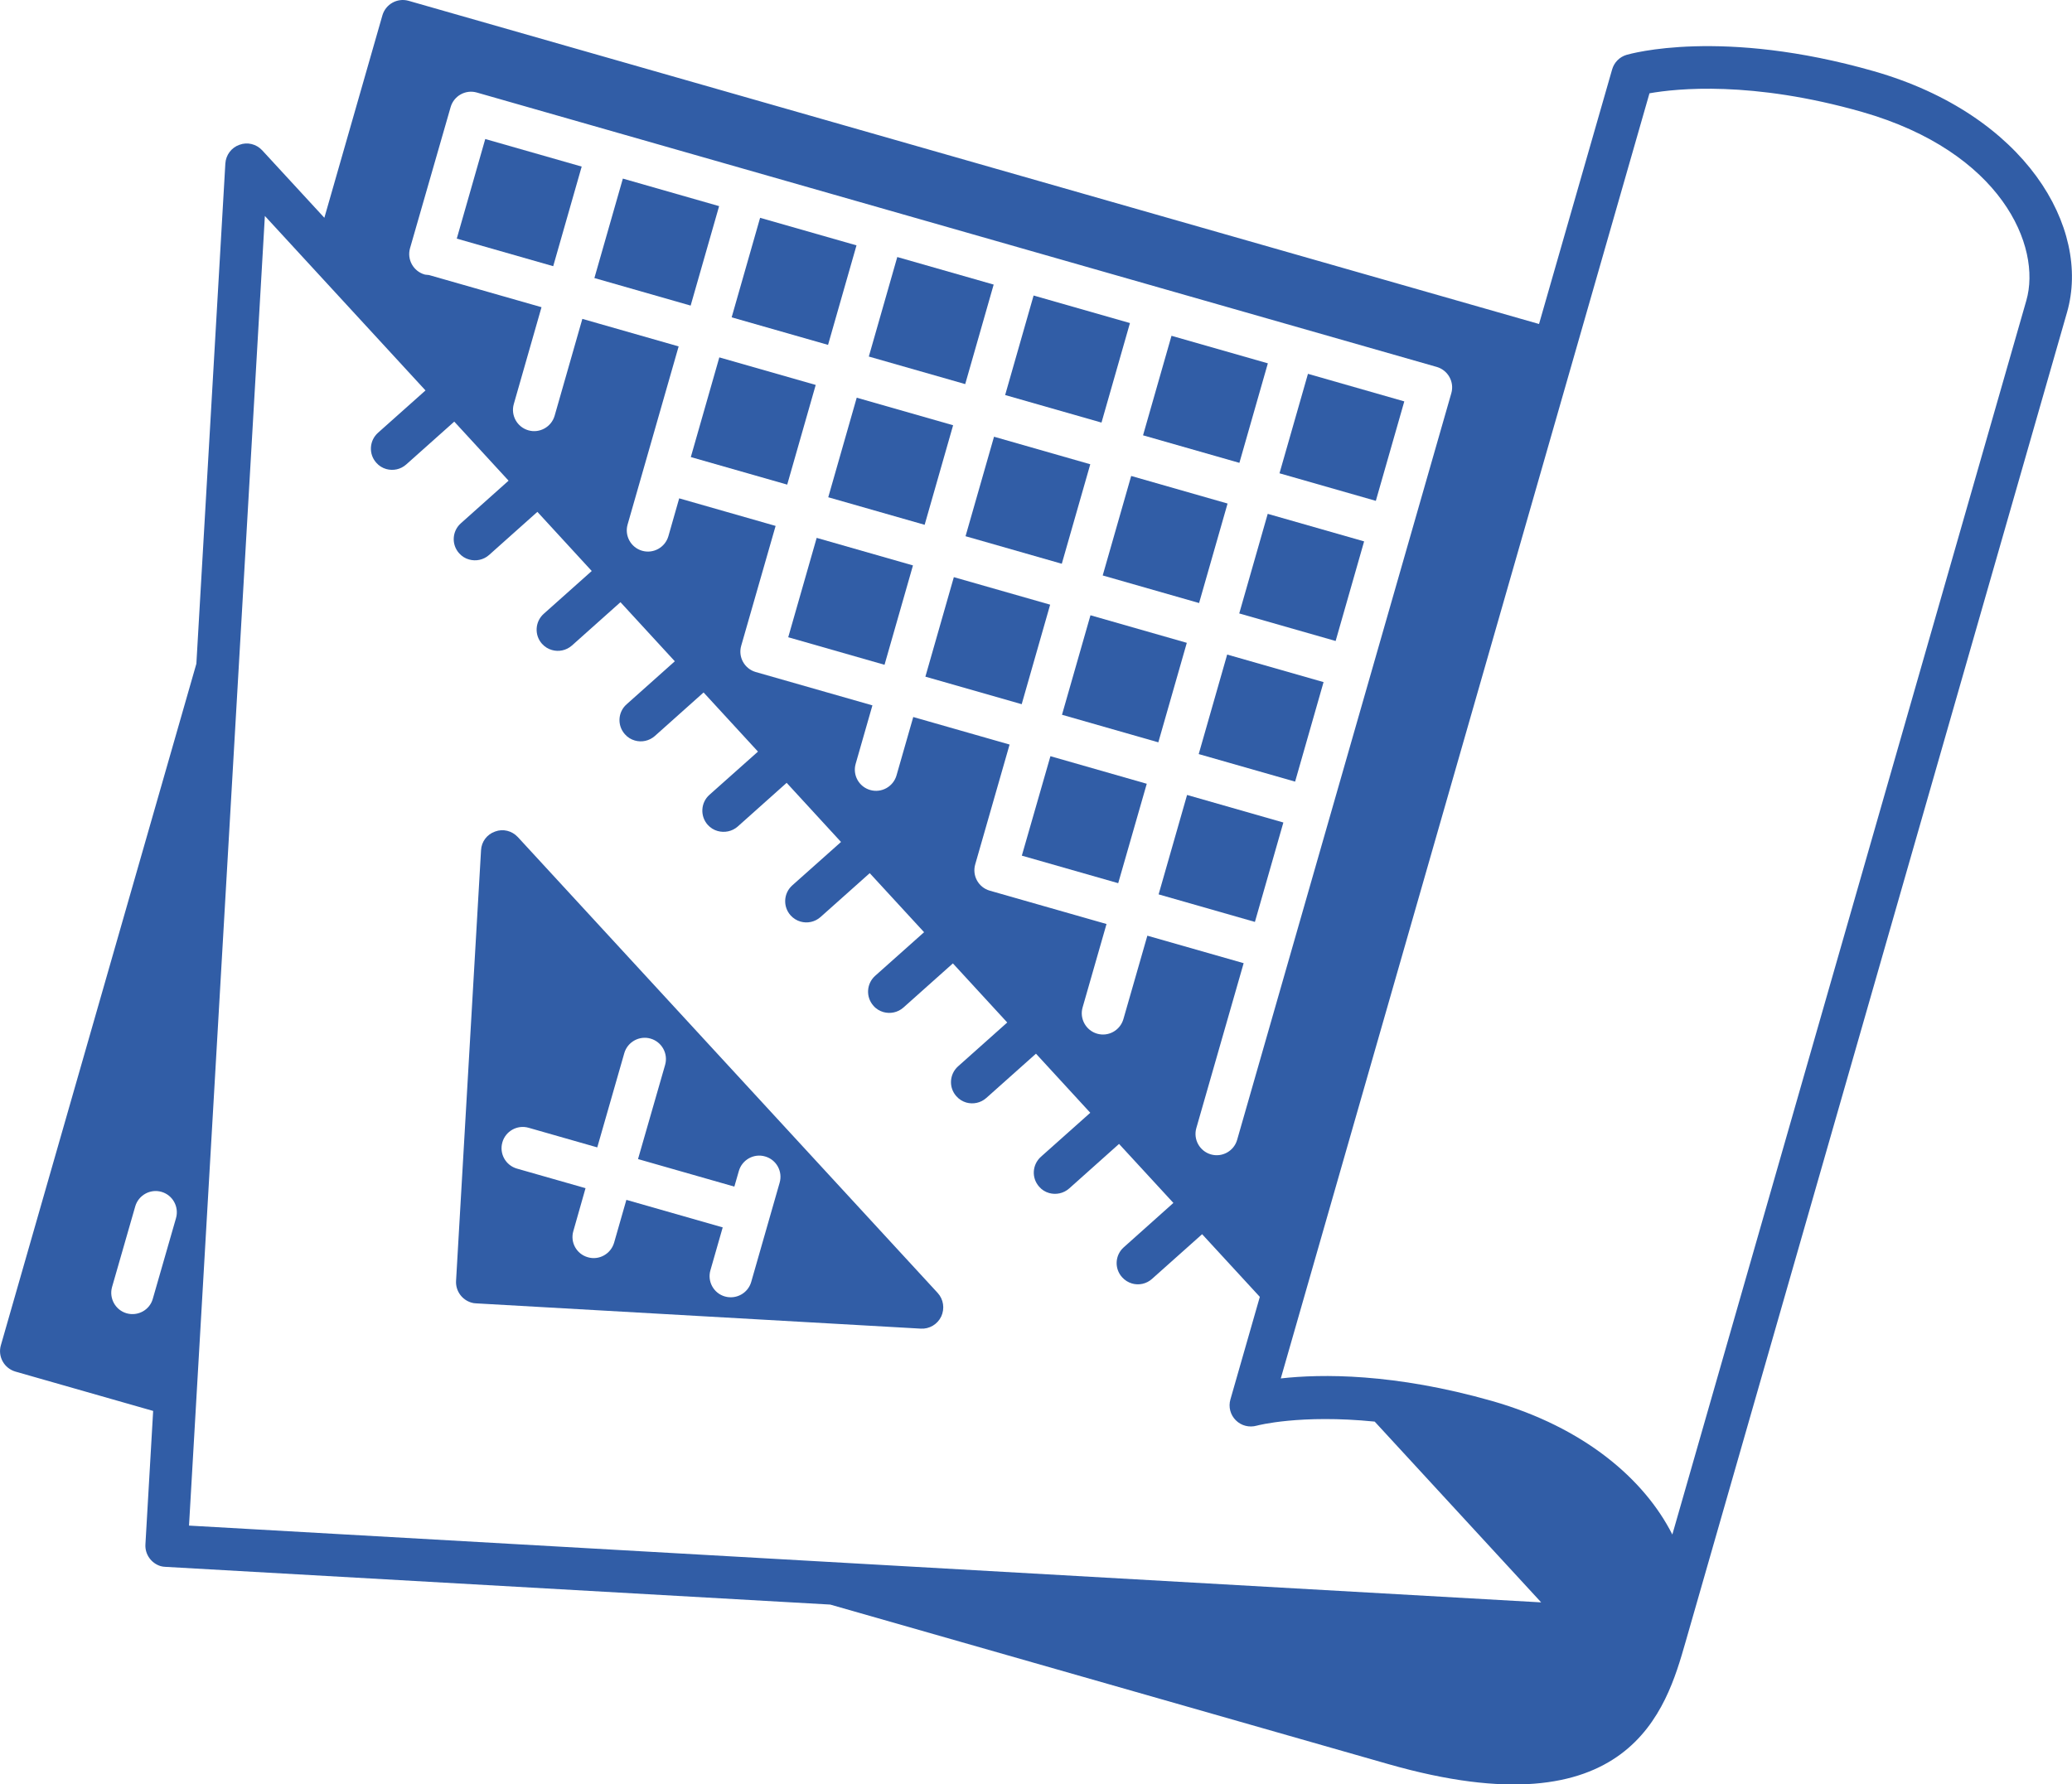 <?xml version="1.0" encoding="utf-8"?>
<!-- Generator: Adobe Illustrator 16.0.4, SVG Export Plug-In . SVG Version: 6.00 Build 0)  -->
<!DOCTYPE svg PUBLIC "-//W3C//DTD SVG 1.1//EN" "http://www.w3.org/Graphics/SVG/1.1/DTD/svg11.dtd">
<svg version="1.1" id="Layer_1" xmlns:x="http://ns.adobe.com/Extensibility/1.0/" xmlns:i="http://ns.adobe.com/AdobeIllustrator/10.0/" xmlns:graph="http://ns.adobe.com/Graphs/1.0/"
	 xmlns="http://www.w3.org/2000/svg" xmlns:xlink="http://www.w3.org/1999/xlink" x="0px" y="0px" width="48.759px" height="42px"
	 viewBox="0 0 48.759 42" enable-background="new 0 0 48.759 42" xml:space="preserve">
<g>
	<g>
		<defs>
			<rect id="SVGID_3_" y="0" width="48.758" height="42"/>
		</defs>
		<clipPath id="SVGID_2_">
			<use xlink:href="#SVGID_3_"  overflow="visible"/>
		</clipPath>
		<path clip-path="url(#SVGID_2_)" fill="#315da6" d="M17.678,30.173c-0.076,0.266-0.354,0.418-0.619,0.343
			c-0.264-0.075-0.418-0.352-0.341-0.617l0.289-1.009l-2.267-0.648l-0.289,1.009c-0.078,0.265-0.354,0.419-0.617,0.342
			c-0.266-0.075-0.42-0.351-0.342-0.616l0.287-1.01l-1.615-0.461c-0.266-0.077-0.418-0.353-0.342-0.618
			c0.075-0.265,0.352-0.419,0.617-0.343l1.616,0.462l0.636-2.218c0.076-0.265,0.354-0.418,0.617-0.343
			c0.266,0.076,0.419,0.353,0.344,0.618l-0.638,2.218l2.267,0.648l0.106-0.368c0.076-0.264,0.353-0.419,0.617-0.342
			c0.266,0.075,0.419,0.352,0.343,0.617L17.678,30.173z M22.066,30.433l-9.88-10.73c-0.139-0.149-0.348-0.201-0.534-0.131
			c-0.191,0.065-0.322,0.239-0.332,0.44l-0.588,10.139c-0.013,0.237,0.143,0.446,0.361,0.509c0.035,0.011,0.072,0.018,0.109,0.018
			l10.467,0.595c0.201,0.012,0.392-0.101,0.48-0.285C22.236,30.801,22.203,30.583,22.066,30.433"/>
	</g>

		<rect x="25.284" y="14.773" transform="matrix(0.961 0.275 -0.275 0.961 5.426 -6.668)" fill="#315da6" width="2.359" height="2.437"/>

		<rect x="26.23" y="11.47" transform="matrix(-0.961 -0.275 0.275 -0.961 50.27 32.43)" fill="#315da6" width="2.36" height="2.437"/>
	<polygon fill="#315da6" points="26.986,18.448 24.719,17.799 24.046,20.14 26.314,20.788 	"/>

		<rect x="23.952" y="7.246" transform="matrix(-0.962 -0.275 0.275 -0.962 46.97 23.504)" fill="#315da6" width="2.357" height="2.435"/>

		<rect x="23.003" y="10.547" transform="matrix(-0.961 -0.275 0.275 -0.961 44.192 29.731)" fill="#315da6" width="2.357" height="2.437"/>

		<rect x="27.179" y="8.168" transform="matrix(0.962 0.275 -0.275 0.962 3.668 -7.428)" fill="#315da6" width="2.357" height="2.435"/>

		<rect x="30.406" y="9.09" transform="matrix(0.961 0.275 -0.275 0.961 4.059 -8.298)" fill="#315da6" width="2.359" height="2.436"/>

		<rect x="29.46" y="12.393" transform="matrix(-0.962 -0.275 0.275 -0.962 56.363 35.111)" fill="#315da6" width="2.358" height="2.437"/>

		<rect x="28.512" y="15.696" transform="matrix(-0.962 -0.275 0.275 -0.962 53.589 41.338)" fill="#315da6" width="2.358" height="2.435"/>

		<rect x="27.565" y="18.998" transform="matrix(0.961 0.275 -0.275 0.961 6.669 -7.126)" fill="#315da6" width="2.358" height="2.435"/>

		<rect x="19.777" y="9.625" transform="matrix(0.962 0.275 -0.275 0.962 3.782 -5.337)" fill="#315da6" width="2.358" height="2.436"/>

		<rect x="14.272" y="4.476" transform="matrix(-0.961 -0.275 0.275 -0.961 28.737 15.419)" fill="#315da6" width="2.357" height="2.436"/>

		<rect x="11.043" y="3.555" transform="matrix(-0.962 -0.275 0.275 -0.962 22.664 12.722)" fill="#315da6" width="2.359" height="2.437"/>
	<g>
		<defs>
			<rect id="SVGID_5_" y="0" width="48.758" height="42"/>
		</defs>
		<clipPath id="SVGID_4_">
			<use xlink:href="#SVGID_5_"  overflow="visible"/>
		</clipPath>
		<path clip-path="url(#SVGID_4_)" fill="#315da6" d="M39.354,36.119c-0.66-1.305-2.078-2.523-4.235-3.141
			c-2.315-0.66-4.03-0.64-4.979-0.533l8.676-30.249c0.633-0.112,2.408-0.302,5.007,0.44c3.272,0.938,4.229,3.16,3.861,4.439
			L39.354,36.119z M4.448,35.909L6.233,5.083l3.78,4.107l-1.117,0.996c-0.207,0.185-0.225,0.5-0.041,0.706
			c0.064,0.074,0.146,0.123,0.234,0.148c0.16,0.045,0.338,0.011,0.471-0.108l1.13-1.008l1.278,1.39l-1.123,1.003
			c-0.207,0.184-0.225,0.5-0.041,0.705c0.066,0.074,0.148,0.124,0.234,0.147c0.159,0.046,0.34,0.011,0.471-0.106l1.137-1.015
			l1.279,1.392l-1.129,1.007c-0.207,0.185-0.225,0.501-0.041,0.707c0.065,0.072,0.147,0.122,0.234,0.146
			c0.159,0.046,0.338,0.011,0.471-0.107l1.141-1.019l1.279,1.391l-1.135,1.013c-0.207,0.183-0.224,0.5-0.039,0.705
			c0.064,0.074,0.146,0.122,0.233,0.147c0.159,0.046,0.337,0.012,0.472-0.107l1.146-1.024l1.28,1.392l-1.142,1.017
			c-0.206,0.183-0.224,0.5-0.041,0.706c0.065,0.073,0.147,0.122,0.233,0.146c0.16,0.045,0.34,0.012,0.473-0.105l1.152-1.029
			l1.279,1.392l-1.146,1.021c-0.207,0.185-0.225,0.5-0.04,0.707c0.065,0.072,0.146,0.121,0.233,0.146
			c0.16,0.046,0.338,0.011,0.471-0.107l1.158-1.033l1.279,1.39l-1.152,1.027c-0.205,0.185-0.223,0.499-0.039,0.705
			c0.064,0.075,0.146,0.122,0.234,0.148c0.159,0.045,0.338,0.011,0.471-0.107l1.164-1.039l1.279,1.391l-1.156,1.031
			c-0.207,0.185-0.225,0.5-0.041,0.705c0.064,0.073,0.147,0.123,0.233,0.148c0.159,0.045,0.339,0.011,0.472-0.108l1.168-1.042
			l1.278,1.391l-1.161,1.035c-0.207,0.186-0.226,0.5-0.041,0.706c0.064,0.075,0.146,0.123,0.233,0.148
			c0.16,0.045,0.338,0.011,0.472-0.107l1.174-1.049l1.279,1.389l-1.168,1.044c-0.208,0.185-0.224,0.5-0.04,0.704
			c0.065,0.074,0.147,0.122,0.233,0.148c0.16,0.047,0.34,0.011,0.472-0.108l1.179-1.052l1.358,1.475l-0.692,2.414
			c-0.051,0.176-0.002,0.363,0.127,0.491c0.129,0.129,0.316,0.176,0.494,0.126c0.012-0.004,1.024-0.271,2.774-0.095l3.918,4.255
			L4.448,35.909z M3.596,30.57c-0.073,0.264-0.35,0.417-0.616,0.342c-0.265-0.076-0.418-0.354-0.343-0.619l0.545-1.896
			c0.076-0.265,0.353-0.419,0.617-0.344c0.266,0.076,0.418,0.353,0.343,0.618L3.596,30.57z M10.604,2.522
			c0.076-0.266,0.352-0.42,0.617-0.344l22.59,6.459c0.264,0.077,0.418,0.354,0.342,0.618l-5.04,17.573
			c-0.075,0.266-0.353,0.42-0.618,0.344c-0.265-0.077-0.418-0.353-0.343-0.618l1.114-3.883L27,22.024l-0.564,1.964
			c-0.077,0.265-0.352,0.419-0.617,0.343s-0.419-0.354-0.343-0.618l0.563-1.964l-2.748-0.785c-0.265-0.076-0.418-0.352-0.342-0.618
			l0.809-2.821l-2.267-0.648l-0.394,1.375c-0.077,0.265-0.354,0.419-0.619,0.343c-0.266-0.076-0.418-0.352-0.342-0.617l0.394-1.375
			l-2.746-0.785c-0.265-0.076-0.418-0.354-0.342-0.617l0.81-2.822l-2.269-0.649l-0.254,0.89c-0.076,0.265-0.353,0.42-0.618,0.344
			s-0.418-0.353-0.342-0.618l1.201-4.192l-2.266-0.648l-0.652,2.279c-0.076,0.265-0.354,0.42-0.618,0.344
			c-0.267-0.077-0.419-0.354-0.343-0.619l0.652-2.279l-2.648-0.757C10.06,6.467,10.026,6.47,9.992,6.461
			C9.728,6.385,9.573,6.109,9.649,5.842L10.604,2.522z M44.096,1.676c-3.584-1.024-5.731-0.41-5.822-0.384
			c-0.163,0.049-0.29,0.178-0.337,0.343l-1.72,5.991L9.615,0.019C9.351-0.056,9.074,0.097,8.998,0.364L7.633,5.126L6.17,3.538
			c-0.137-0.148-0.349-0.201-0.535-0.13c-0.19,0.065-0.319,0.241-0.332,0.44L4.621,15.623L0.02,31.666
			c-0.076,0.265,0.078,0.541,0.343,0.618l3.241,0.926l-0.182,3.142c-0.014,0.238,0.142,0.446,0.358,0.511
			c0.036,0.01,0.073,0.016,0.111,0.017l15.647,0.888l13.129,3.754c5.707,1.633,6.545-1.294,6.996-2.867l7.826-27.282l1.153-4.021
			C49.213,5.364,47.668,2.699,44.096,1.676"/>
	</g>

		<rect x="16.549" y="8.702" transform="matrix(-0.962 -0.275 0.275 -0.962 32.052 24.329)" fill="#315da6" width="2.358" height="2.439"/>

		<rect x="17.498" y="5.4" transform="matrix(0.962 0.275 -0.275 0.962 2.539 -4.88)" fill="#315da6" width="2.358" height="2.435"/>

		<rect x="20.724" y="6.322" transform="matrix(0.962 0.275 -0.275 0.962 2.917 -5.731)" fill="#315da6" width="2.358" height="2.435"/>

		<rect x="22.058" y="13.85" transform="matrix(0.962 0.275 -0.275 0.962 5.035 -5.805)" fill="#315da6" width="2.356" height="2.435"/>

		<rect x="18.831" y="12.929" transform="matrix(-0.961 -0.275 0.275 -0.961 35.356 33.251)" fill="#315da6" width="2.358" height="2.434"/>
</g>
</svg>
